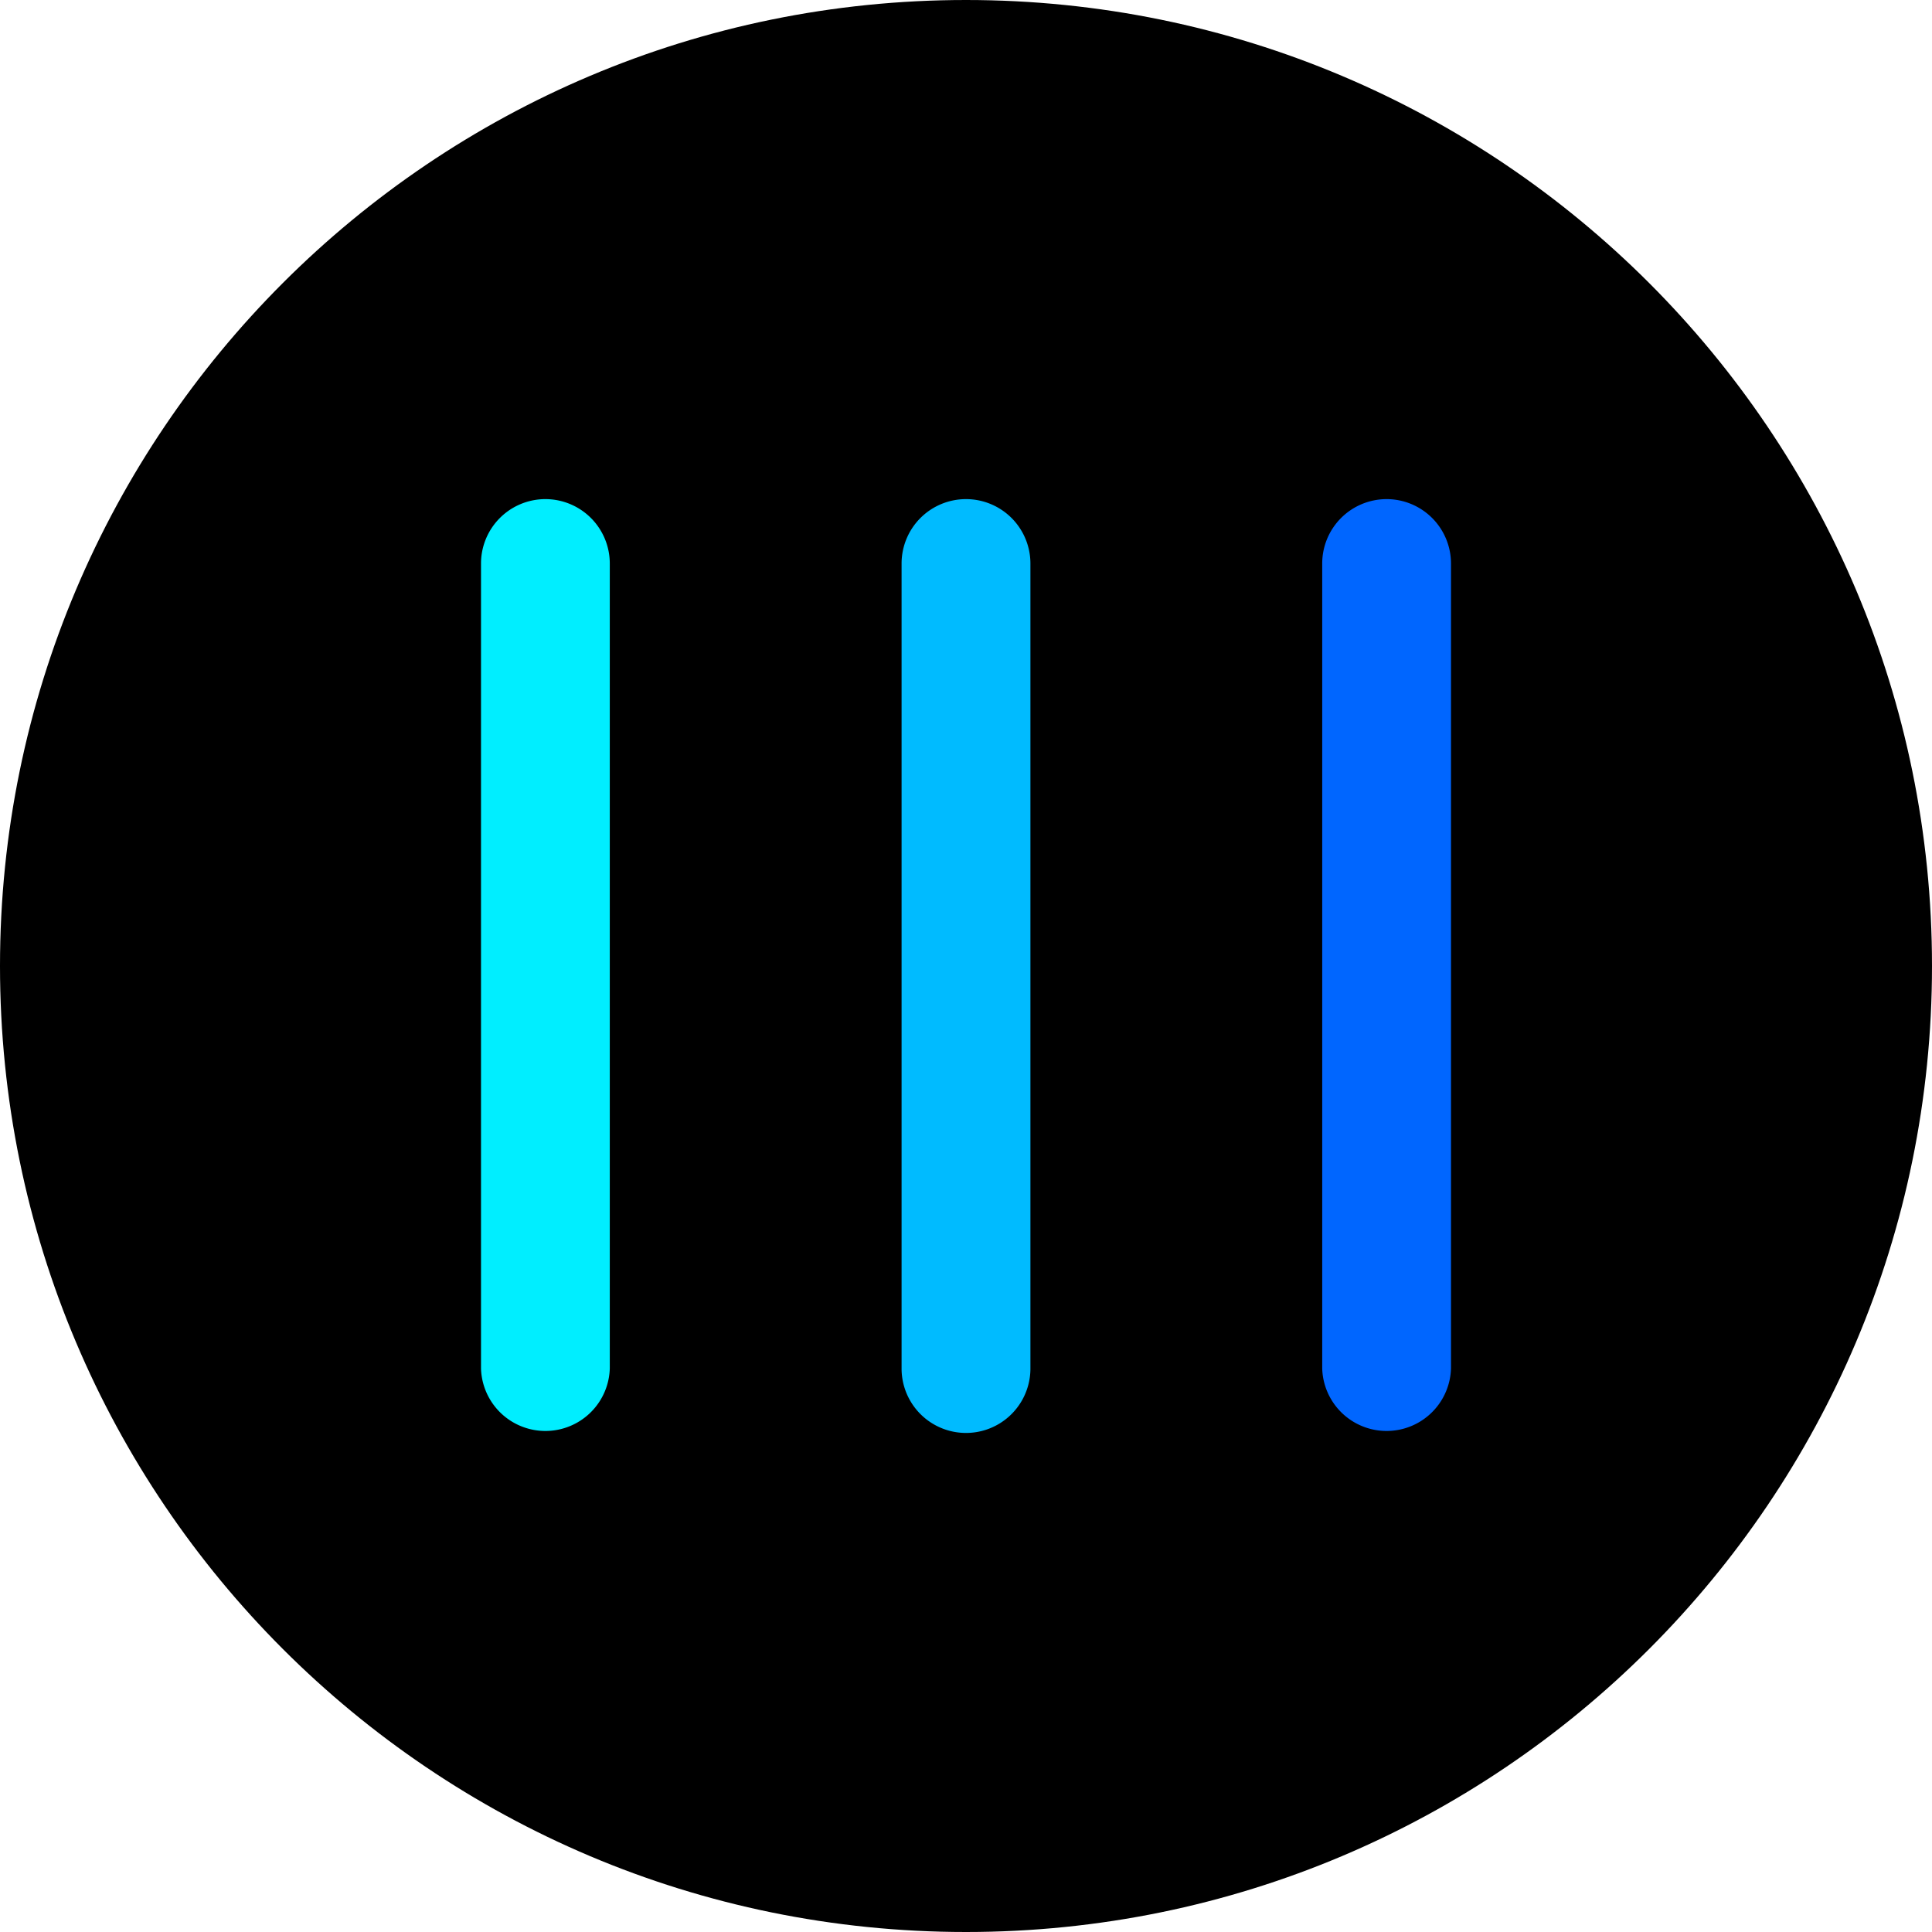 <svg width="32" height="32" viewBox="0 0 32 32" fill="none" xmlns="http://www.w3.org/2000/svg">
  <path d="M16 0C7.163 0 0 7.163 0 16s7.163 16 16 16 16-7.163 16-16S24.837 0 16 0z" fill="#000"/>
  <path d="M22.967 8.267a1.067 1.067 0 00-1.067 1.066v13.334a1.067 1.067 0 002.133 0V9.333a1.067 1.067 0 00-1.066-1.066z" fill="#0066FF"/>
  <path d="M16 8.267a1.067 1.067 0 00-1.067 1.066v13.334a1.067 1.067 0 002.134 0V9.333A1.067 1.067 0 0016 8.267z" fill="#00BBFF"/>
  <path d="M9.033 8.267a1.067 1.067 0 00-1.066 1.066v13.334a1.067 1.067 0 002.133 0V9.333a1.067 1.067 0 00-1.067-1.066z" fill="#00EEFF"/>
</svg>